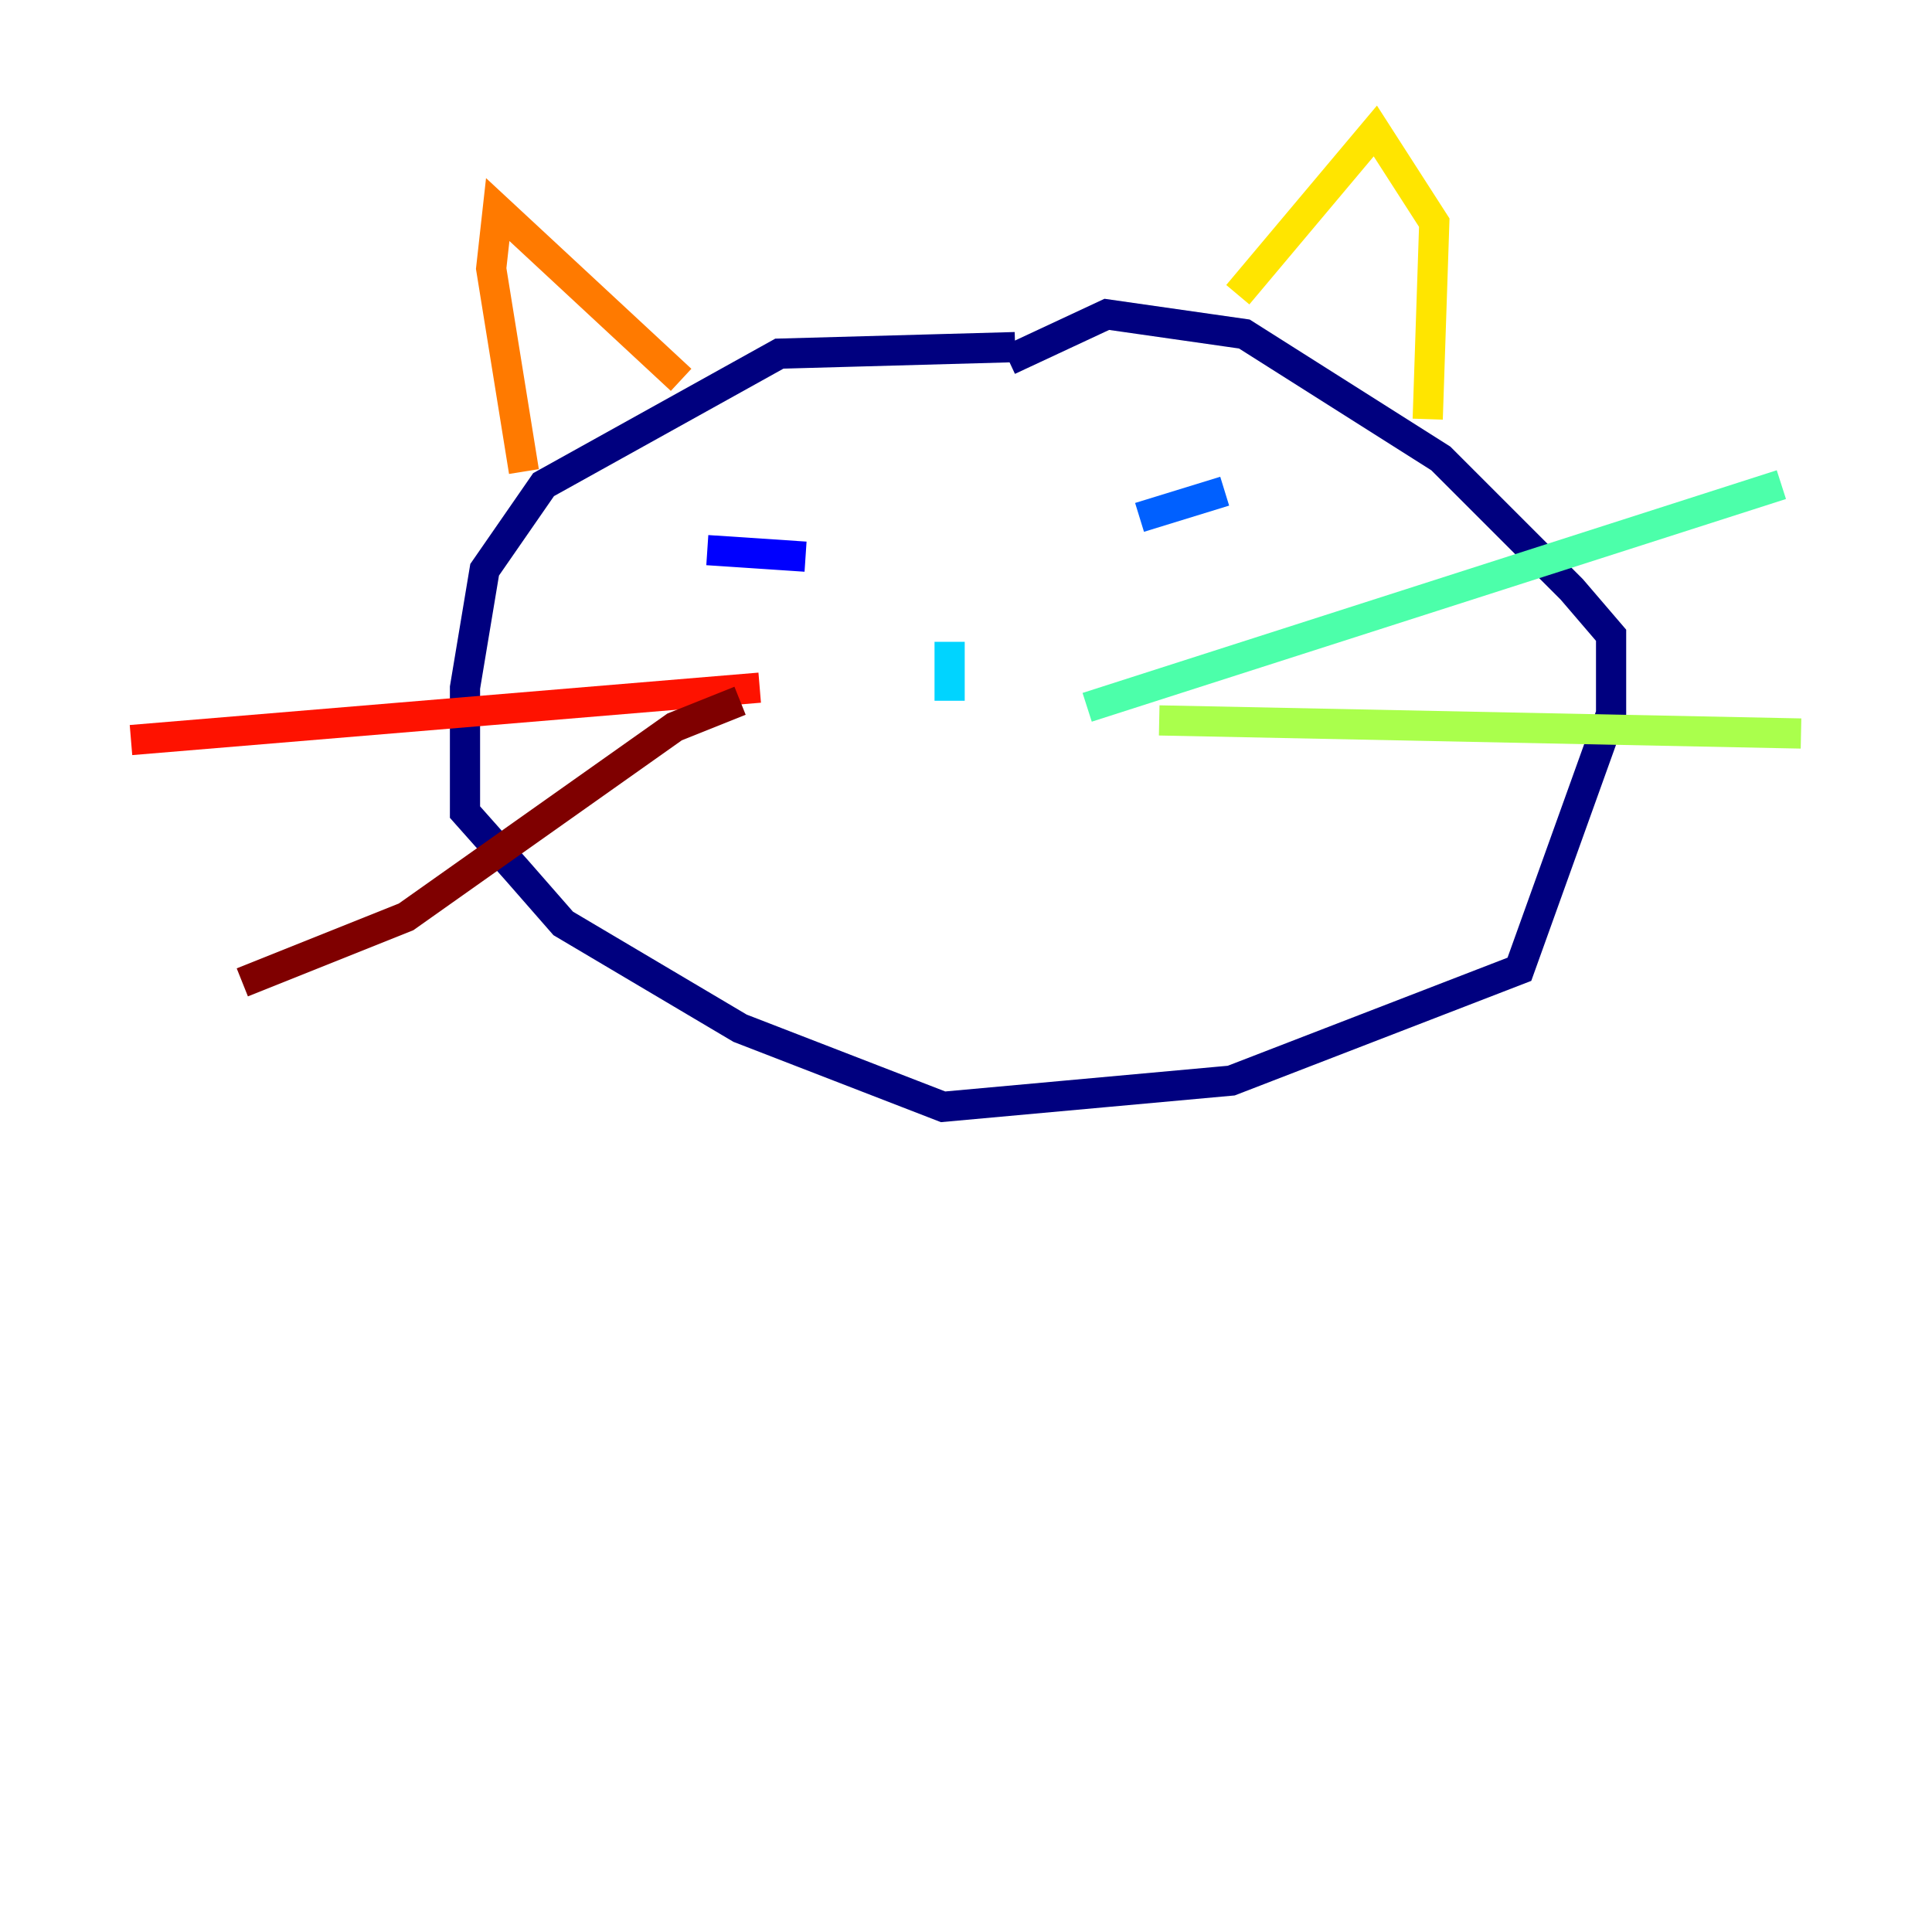 <?xml version="1.0" encoding="utf-8" ?>
<svg baseProfile="tiny" height="128" version="1.2" viewBox="0,0,128,128" width="128" xmlns="http://www.w3.org/2000/svg" xmlns:ev="http://www.w3.org/2001/xml-events" xmlns:xlink="http://www.w3.org/1999/xlink"><defs /><polyline fill="none" points="67.254,22.997 51.634,23.43 36.014,32.108 32.108,37.749 30.807,45.559 30.807,53.803 34.278,57.709 37.315,61.18 49.031,68.122 62.481,73.329 81.573,71.593 100.664,64.217 106.739,47.295 106.739,42.088 104.136,39.051 95.458,30.373 82.441,22.129 73.329,20.827 66.82,23.864" stroke="#00007f" stroke-width="2" /><polyline fill="none" points="46.861,36.447 53.37,36.881" stroke="#0000fe" stroke-width="2" /><polyline fill="none" points="75.498,34.278 81.139,32.542" stroke="#0060ff" stroke-width="2" /><polyline fill="none" points="62.915,42.522 62.915,46.427" stroke="#00d4ff" stroke-width="2" /><polyline fill="none" points="72.027,46.861 118.02,32.108" stroke="#4cffaa" stroke-width="2" /><polyline fill="none" points="76.8,47.729 119.322,48.597" stroke="#aaff4c" stroke-width="2" /><polyline fill="none" points="82.007,19.525 91.119,8.678 95.024,14.752 94.59,27.77" stroke="#ffe500" stroke-width="2" /><polyline fill="none" points="45.125,25.166 32.976,13.885 32.542,17.79 34.712,31.241" stroke="#ff7a00" stroke-width="2" /><polyline fill="none" points="50.332,45.559 8.678,49.031" stroke="#fe1200" stroke-width="2" /><polyline fill="none" points="49.031,46.427 44.691,48.163 26.902,60.746 16.054,65.085" stroke="#7f0000" stroke-width="2" /></svg>